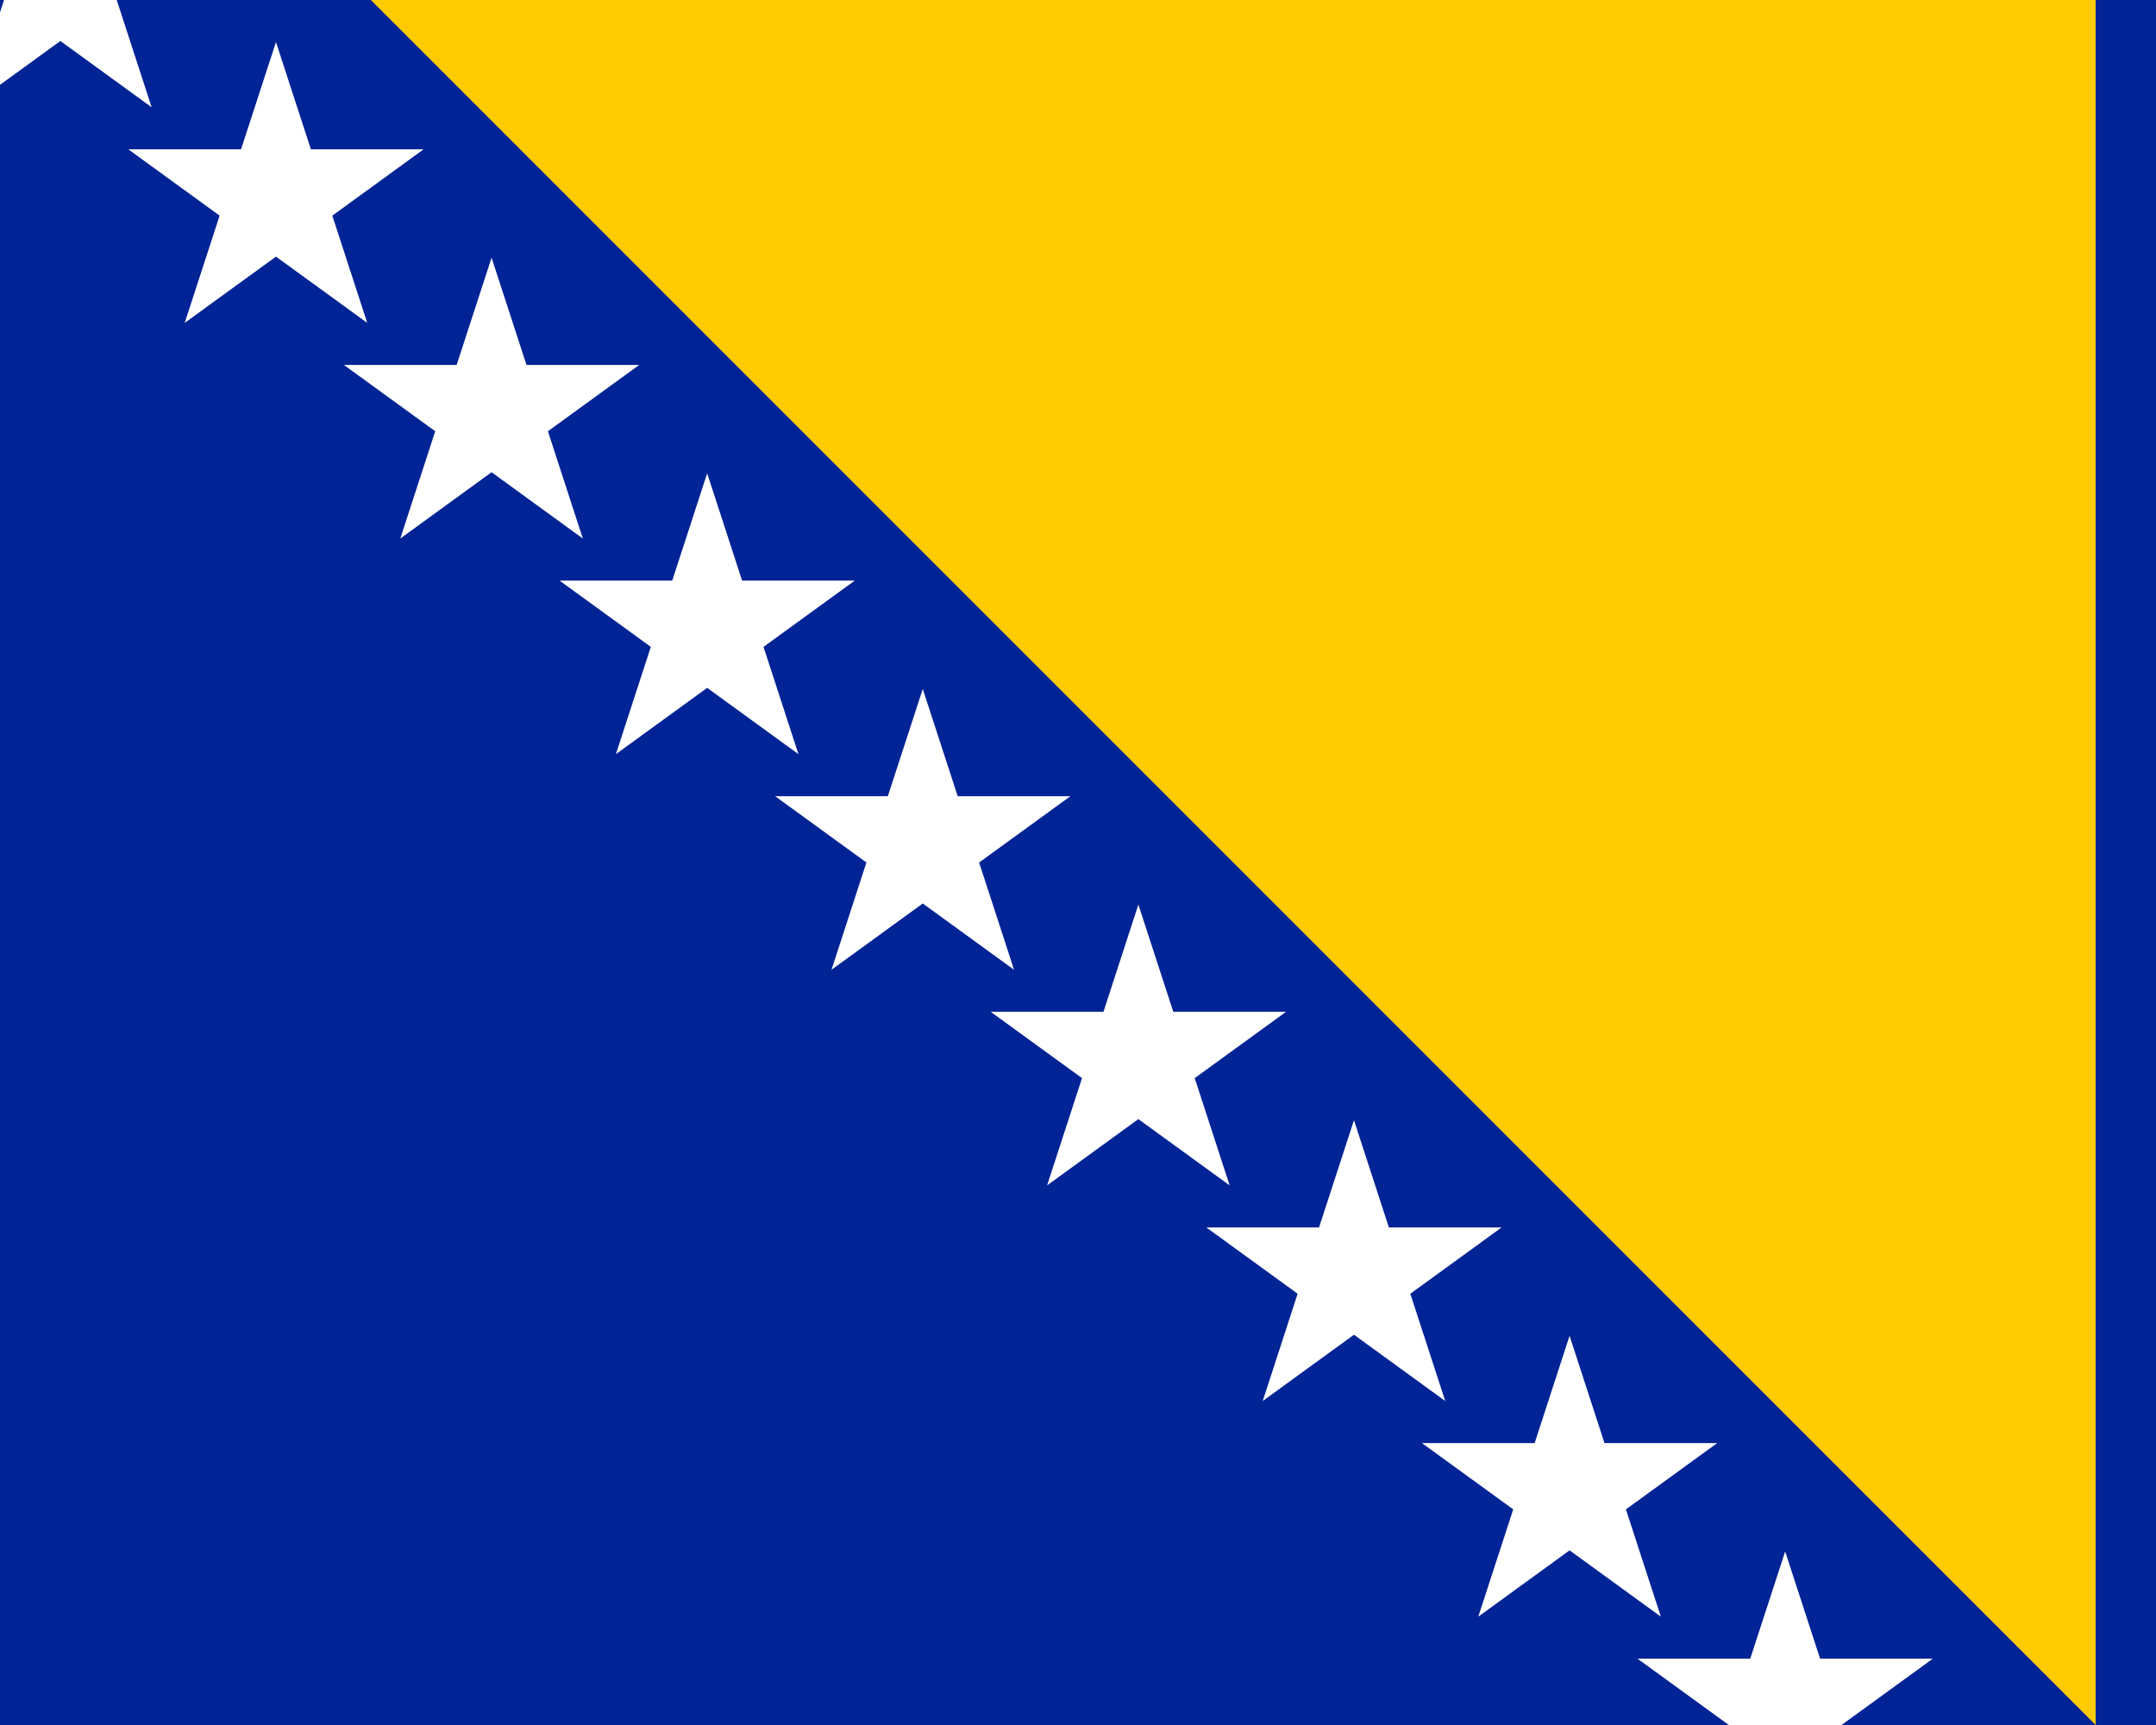 <?xml version="1.0"?>
<svg xmlns="http://www.w3.org/2000/svg" xmlns:xlink="http://www.w3.org/1999/xlink" version="1.1" width="450" height="360" viewBox="0 0 450 360">
<!-- Generated by Kreative Vexillo v1.0 -->
<style>
.blue{fill:rgb(0,35,149);}
.white{fill:rgb(255,255,255);}
.yellow{fill:rgb(254,203,0);}
</style>
<defs>
<path id="star" d="M 0.0 -1.0 L 0.225 -0.309 L 0.951 -0.309 L 0.363 0.118 L 0.588 0.809 L 0.0 0.382 L -0.588 0.809 L -0.363 0.118 L -0.951 -0.309 L -0.225 -0.309 Z"/>
</defs>
<g>
<rect x="0" y="0" width="450" height="360" class="blue"/>
<path d="M 77.4 0 L 437.4 0 L 437.4 360 Z" class="yellow"/>
<g>
<use xlink:href="#star" transform="translate(12.6 -3.823) scale(32.4 32.4) rotate(0)" class="white"/>
<use xlink:href="#star" transform="translate(57.6 41.177) scale(32.4 32.4) rotate(0)" class="white"/>
<use xlink:href="#star" transform="translate(102.6 86.177) scale(32.4 32.4) rotate(0)" class="white"/>
<use xlink:href="#star" transform="translate(147.6 131.177) scale(32.4 32.4) rotate(0)" class="white"/>
<use xlink:href="#star" transform="translate(192.6 176.177) scale(32.4 32.4) rotate(0)" class="white"/>
<use xlink:href="#star" transform="translate(237.6 221.177) scale(32.4 32.4) rotate(0)" class="white"/>
<use xlink:href="#star" transform="translate(282.6 266.177) scale(32.4 32.4) rotate(0)" class="white"/>
<use xlink:href="#star" transform="translate(327.6 311.177) scale(32.4 32.4) rotate(0)" class="white"/>
<use xlink:href="#star" transform="translate(372.6 356.177) scale(32.4 32.4) rotate(0)" class="white"/>
</g>
</g>
</svg>
